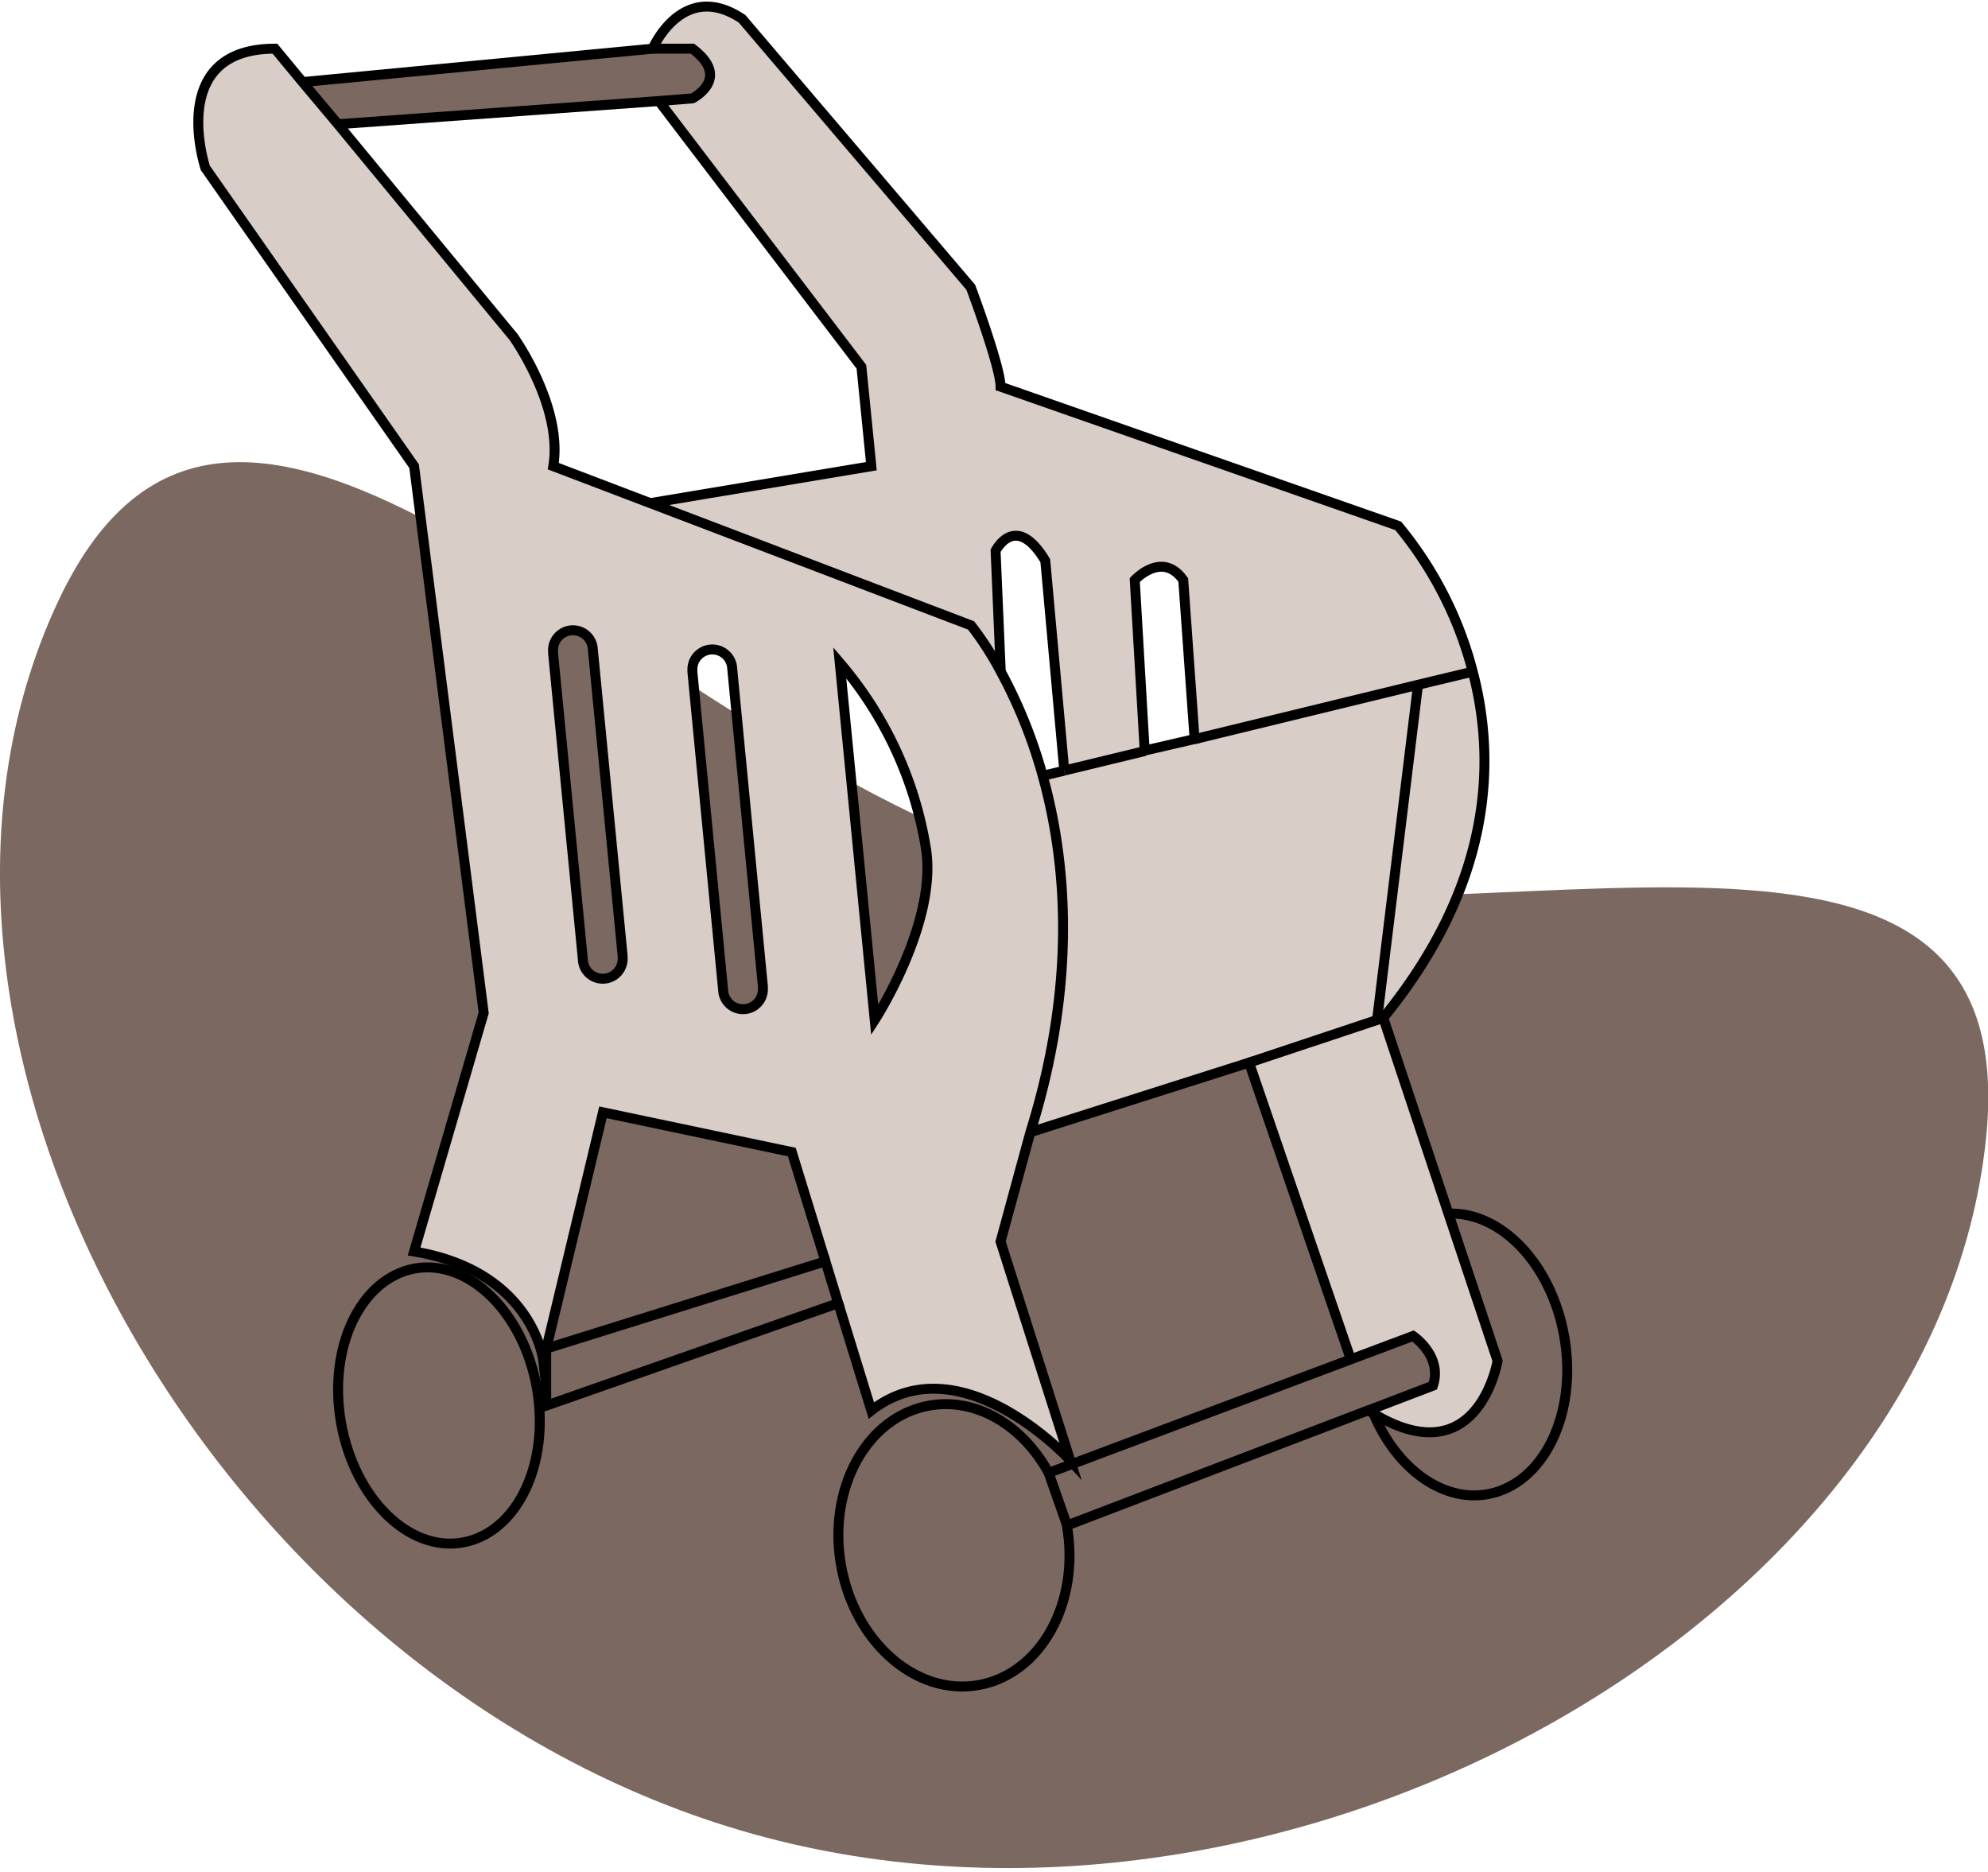 <svg xmlns="http://www.w3.org/2000/svg" width="120" height="113" viewBox="0 0 200 188">
  <defs>
    <style>
      .cls-1 {
        fill: #7b6861;
      }

      .cls-2 {
        fill: #d8cdc7;
      }

      .cls-3 {
        fill: none;
        stroke: #000;
        stroke-miterlimit: 10;
      }
    </style>
  </defs>
  <g id="Camada_2" data-name="Camada 2">
    <g id="cartC">
      <path id="background" class="cls-1" d="M105.17,86.91c39.54,11.43,99.09-14.77,94.62,27.56-5.11,48.41-70.14,84.92-124.06,69.85s-90.59-80-69.85-124.06C24.21,21.29,64.69,75.2,105.17,86.91Z"/>
      <g>
        <g>
          <path class="cls-1" d="M157.34,134.29c1.37,7.77-2.09,14.87-7.73,15.86-4.57.81-9.18-2.65-11.47-8.13,10.58,6.36,12.52-5.29,12.52-5.29l-4.94-14.81C151,121.73,156.06,127,157.34,134.29Z"/>
          <path class="cls-2" d="M145.72,121.92l4.94,14.81s-1.94,11.65-12.52,5.29h0l-.17-.42,6.2-2.37c1-3-2-5-2-5l-6.26,2.35-10.24-29.85,12.88-4.29,0-.28.59.07Z"/>
          <path class="cls-2" d="M148.16,67.39c2.37,9,2,21.36-9,34.84l-.59-.07,4.09-33.44,5.42-1.31Z"/>
          <path class="cls-2" d="M148.16,67.39l-.08,0-5.42,1.31-22.48,5.46-1.14-16c-2.12-3-4.88,0-4.88,0l1,17.16-8.09,2-1.91-21.12c-3-5-5-1-5-1l.52,12.16a31.55,31.55,0,0,0-3-4.66L65.4,50.44l22.26-3.71-1-10L66.27,10l3.39-.25s4-2,0-5h-4s3-7,9-3l23,27s3,8,3,10l40,14A37.82,37.82,0,0,1,148.16,67.39Z"/>
          <path class="cls-1" d="M142.16,134.23s3,2,2,5L138,141.6l-.31.11-30.3,11.58A17,17,0,0,0,105.5,148l2.31-.87,28.09-10.55Z"/>
          <path class="cls-2" d="M120.18,74.18l22.48-5.46-4.09,33.44,0,.28-12.88,4.29-22,7c4.69-15,3.66-27.18,1.24-35.85l2.17-.52h0l8.09-2Z"/>
          <path class="cls-2" d="M100.68,67.39s0,0,0,0a49.58,49.58,0,0,1,4.21,10.47c2.42,8.67,3.45,20.83-1.24,35.85l-3,11,7,22s-11-12-20-5l-3.33-10.81L83,126.71l-3.38-11-19-4L55,135.5h0v0l-.29,1.21s-1-9-13-11l7-24-7-55-21-30s-4-12,7-12l2.78,3.36L34,12.33l17.71,21.4s5,7,4,13l9.74,3.71L97.66,62.73A31.55,31.55,0,0,1,100.68,67.39ZM88,102.44s6.36-9.75,5.2-17.21A38.09,38.09,0,0,0,84.48,66.5Zm-11.2-3.18a1.15,1.15,0,0,0,0-.19l-3.09-32a2,2,0,0,0-4,.2,1.09,1.09,0,0,0,0,.18l3.09,32a2,2,0,0,0,4-.19ZM62.65,96.17a1.34,1.34,0,0,0,0-.2l-3-30.86a2,2,0,0,0-4,.2,1.09,1.09,0,0,0,0,.18l3,30.86a2,2,0,0,0,4-.18Z"/>
          <path class="cls-1" d="M107.35,153.29c1.36,7.77-2.61,15-8.89,16.06S86,165.06,84.63,157.29s2.61-14.95,8.89-16.06c4.71-.83,9.37,2,12,6.77Z"/>
          <polygon class="cls-1" points="83.04 126.72 84.33 130.93 54.95 141.24 54.95 135.53 54.95 135.5 54.96 135.5 83.04 126.72"/>
          <path class="cls-1" d="M69.66,4.73c4,3,0,5,0,5L66.27,10,34,12.33,30.44,8.09,65.66,4.73Z"/>
          <path class="cls-1" d="M54,139.5c1.34,7.61-2,14.56-7.43,15.52S35.65,150.58,34.31,143s2-14.56,7.42-15.52S52.67,131.88,54,139.5Z"/>
        </g>
        <g>
          <path class="cls-3" d="M138.13,142l-.47-.29v0"/>
          <path class="cls-3" d="M30.44,8.09,65.66,4.73s3-7,9-3l23,27s3,8,3,10l40,14a37.82,37.82,0,0,1,7.5,14.66c2.37,9,2,21.36-9,34.84l6.56,19.69,4.94,14.81s-1.94,11.65-12.52,5.29"/>
          <path class="cls-3" d="M65.66,4.73h4c4,3,0,5,0,5L66.27,10,34,12.33"/>
          <polyline class="cls-3" points="135.9 136.59 125.66 106.73 103.66 113.73"/>
          <polyline class="cls-3" points="54.96 135.5 60.66 111.73 79.66 115.73 83.04 126.72"/>
          <path class="cls-3" d="M84.33,130.92l3.33,10.81c9-7,20,5,20,5l-7-22,3-11c4.69-15,3.66-27.18,1.24-35.85a49.58,49.58,0,0,0-4.21-10.47s0,0,0,0a31.55,31.55,0,0,0-3-4.66L65.4,50.44l-9.74-3.71c1-6-4-13-4-13L34,12.33,30.44,8.09,27.66,4.73c-11,0-7,12-7,12l21,30,7,55-7,24c12,2,13,11,13,11l.29-1.21"/>
          <polyline class="cls-3" points="65.4 50.45 87.66 46.73 86.66 36.73 66.27 9.98"/>
          <line class="cls-3" x1="107.07" y1="77.36" x2="104.9" y2="77.88"/>
          <line class="cls-3" x1="115.16" y1="75.39" x2="107.07" y2="77.35"/>
          <polyline class="cls-3" points="148.08 67.42 142.66 68.72 120.18 74.19"/>
          <path class="cls-3" d="M62.64,96l-3-30.86a2,2,0,0,0-4,.2,1.09,1.09,0,0,0,0,.18l3,30.86a2,2,0,0,0,4-.18A1.34,1.34,0,0,0,62.64,96Z"/>
          <path class="cls-3" d="M76.75,99.07l-3.09-32a2,2,0,0,0-4,.2,1.09,1.09,0,0,0,0,.18l3.09,32a2,2,0,0,0,4-.19A1.15,1.15,0,0,0,76.75,99.07Z"/>
          <path class="cls-3" d="M93.16,85.23A38.09,38.09,0,0,0,84.48,66.5L88,102.44S94.32,92.69,93.16,85.23Z"/>
          <path class="cls-3" d="M120.18,74.18l-1.14-16c-2.12-3-4.88,0-4.88,0l1,17.16Z"/>
          <path class="cls-3" d="M107.07,77.36h0l-1.91-21.12c-3-5-5-1-5-1l.52,12.16v0"/>
          <path class="cls-3" d="M41.73,127.44c-5.44,1-8.76,7.91-7.42,15.52S41.14,156,46.58,155s8.77-7.91,7.43-15.52S47.17,126.48,41.73,127.44Z"/>
          <path class="cls-3" d="M105.5,148c-2.61-4.76-7.27-7.6-12-6.77-6.28,1.11-10.25,8.3-8.89,16.06s7.56,13.17,13.83,12.06,10.25-8.29,8.89-16.06"/>
          <path class="cls-3" d="M138,141.6l.17.42h0c2.29,5.48,6.9,8.94,11.47,8.13,5.64-1,9.1-8.09,7.73-15.86-1.28-7.28-6.35-12.56-11.62-12.37"/>
          <path class="cls-3" d="M107.35,153.29l30.3-11.58.31-.11,6.2-2.37c1-3-2-5-2-5l-6.26,2.35-28.09,10.55-2.31.87"/>
          <line class="cls-3" x1="105.5" y1="148" x2="107.35" y2="153.29"/>
          <polygon class="cls-3" points="83.04 126.72 54.96 135.5 54.95 135.5 54.95 135.53 54.95 141.24 84.33 130.93 83.04 126.72"/>
          <polyline class="cls-3" points="125.66 106.73 138.54 102.44 138.57 102.17 142.66 68.72"/>
        </g>
      </g>
    </g>
  </g>
</svg>
